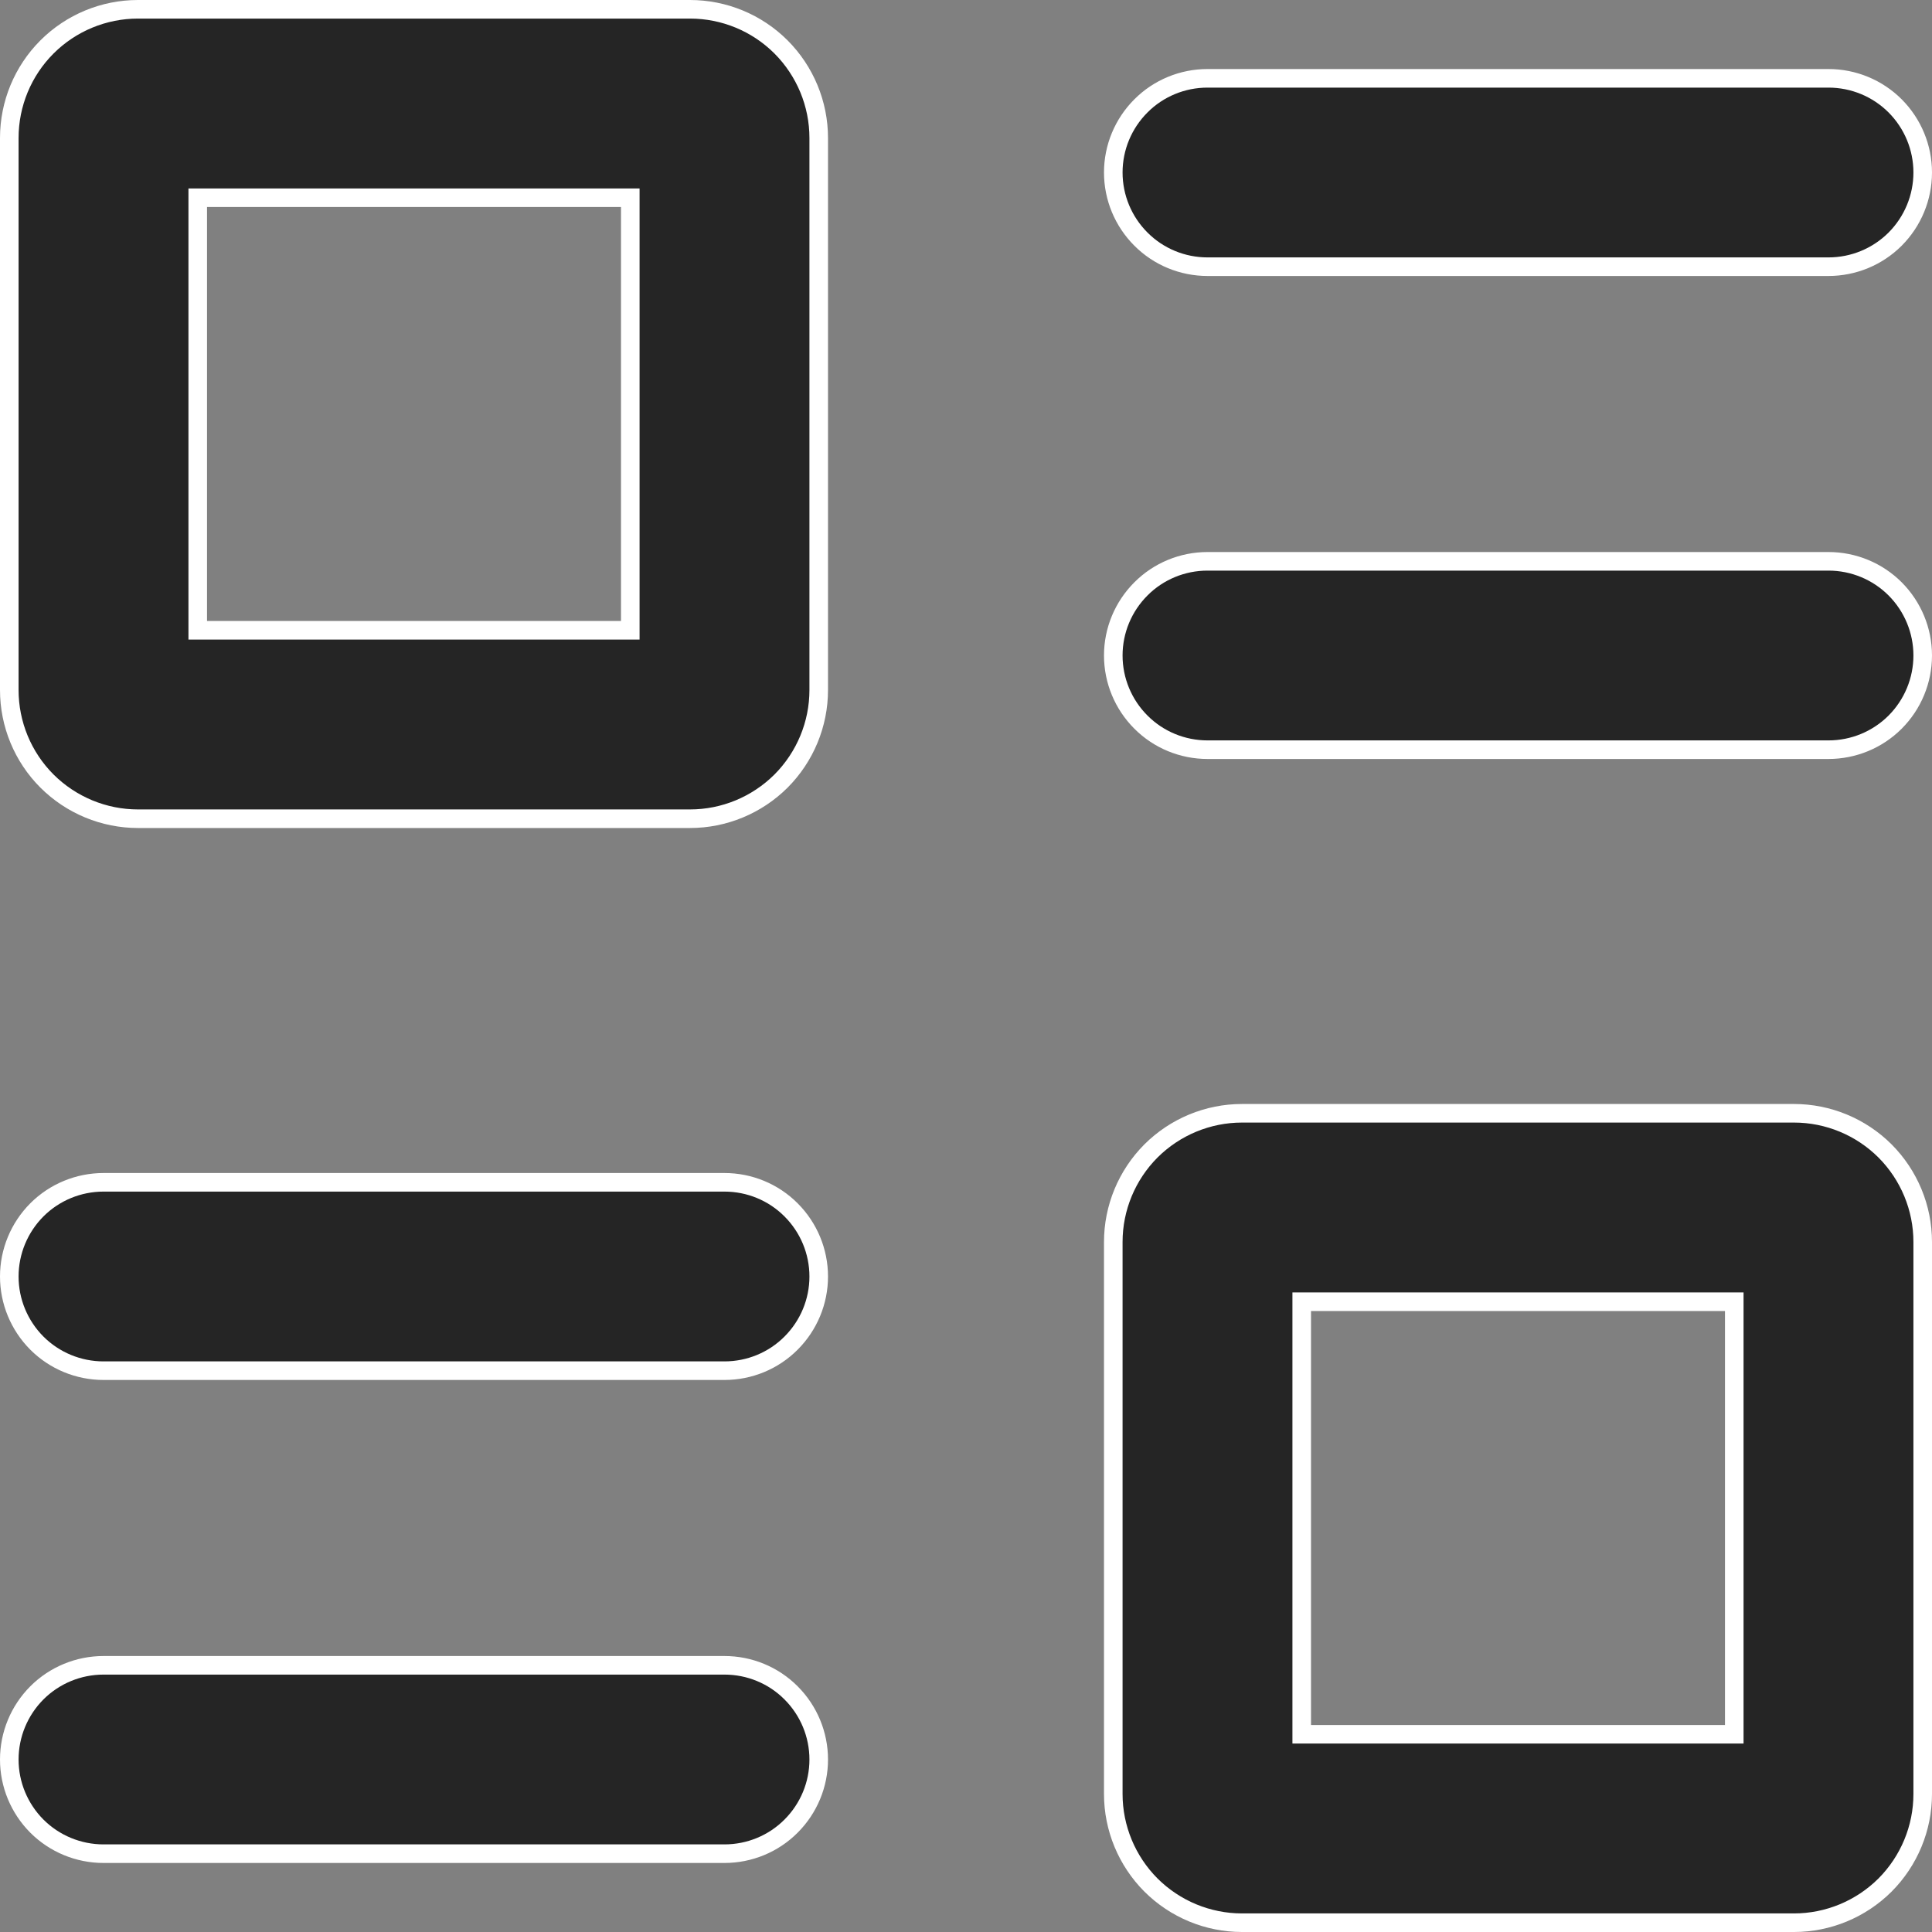 <svg width="26" height="26" viewBox="0 0 26 26" fill="none" xmlns="http://www.w3.org/2000/svg">
<rect x="0" y="0" width="26" height="26" fill="#808080" stroke="none"/>
<path d="M8.482 8.357V8.482H8.357H2.786H2.661V8.357V2.786V2.661H2.786H8.357H8.482V2.786V8.357ZM23.214 17.518H23.339V17.643V23.214V23.339H23.214H17.643H17.518V23.214V17.643V17.518H17.643H23.214ZM11.018 1.857C11.018 1.398 10.835 0.957 10.511 0.632C10.186 0.307 9.745 0.125 9.286 0.125H1.857C1.398 0.125 0.957 0.307 0.632 0.632C0.307 0.957 0.125 1.398 0.125 1.857V9.286C0.125 9.745 0.307 10.186 0.632 10.511C0.957 10.835 1.398 11.018 1.857 11.018H9.286C9.745 11.018 10.186 10.835 10.511 10.511C10.835 10.186 11.018 9.745 11.018 9.286V1.857ZM25.368 15.489C25.043 15.165 24.602 14.982 24.143 14.982H16.714C16.255 14.982 15.814 15.165 15.489 15.489C15.165 15.814 14.982 16.255 14.982 16.714V24.143C14.982 24.602 15.165 25.043 15.489 25.368C15.814 25.692 16.255 25.875 16.714 25.875H24.143C24.602 25.875 25.043 25.692 25.368 25.368C25.692 25.043 25.875 24.602 25.875 24.143V16.714C25.875 16.255 25.692 15.814 25.368 15.489ZM10.646 16.282C10.409 16.044 10.086 15.911 9.75 15.911H1.393C1.057 15.911 0.734 16.044 0.496 16.282C0.259 16.52 0.125 16.842 0.125 17.179C0.125 17.515 0.259 17.837 0.496 18.075C0.734 18.313 1.057 18.446 1.393 18.446H9.75C10.086 18.446 10.409 18.313 10.646 18.075C10.884 17.837 11.018 17.515 11.018 17.179C11.018 16.842 10.884 16.52 10.646 16.282ZM10.646 22.782C10.409 22.544 10.086 22.411 9.75 22.411H1.393C1.057 22.411 0.734 22.544 0.496 22.782C0.259 23.02 0.125 23.342 0.125 23.679C0.125 24.015 0.259 24.337 0.496 24.575C0.734 24.813 1.057 24.946 1.393 24.946H9.75C10.086 24.946 10.409 24.813 10.646 24.575C10.884 24.337 11.018 24.015 11.018 23.679C11.018 23.342 10.884 23.02 10.646 22.782ZM25.875 2.321C25.875 1.985 25.741 1.663 25.504 1.425C25.266 1.187 24.943 1.054 24.607 1.054H16.25C15.914 1.054 15.591 1.187 15.354 1.425C15.116 1.663 14.982 1.985 14.982 2.321C14.982 2.658 15.116 2.98 15.354 3.218C15.591 3.456 15.914 3.589 16.25 3.589H24.607C24.943 3.589 25.266 3.456 25.504 3.218C25.741 2.98 25.875 2.658 25.875 2.321ZM25.504 7.925C25.266 7.687 24.943 7.554 24.607 7.554H16.25C15.914 7.554 15.591 7.687 15.354 7.925C15.116 8.163 14.982 8.485 14.982 8.821C14.982 9.158 15.116 9.48 15.354 9.718C15.591 9.956 15.914 10.089 16.25 10.089H24.607C24.943 10.089 25.266 9.956 25.504 9.718C25.741 9.48 25.875 9.158 25.875 8.821C25.875 8.485 25.741 8.163 25.504 7.925Z" fill="#252525" stroke="white" stroke-width="0.25"/>
</svg>
